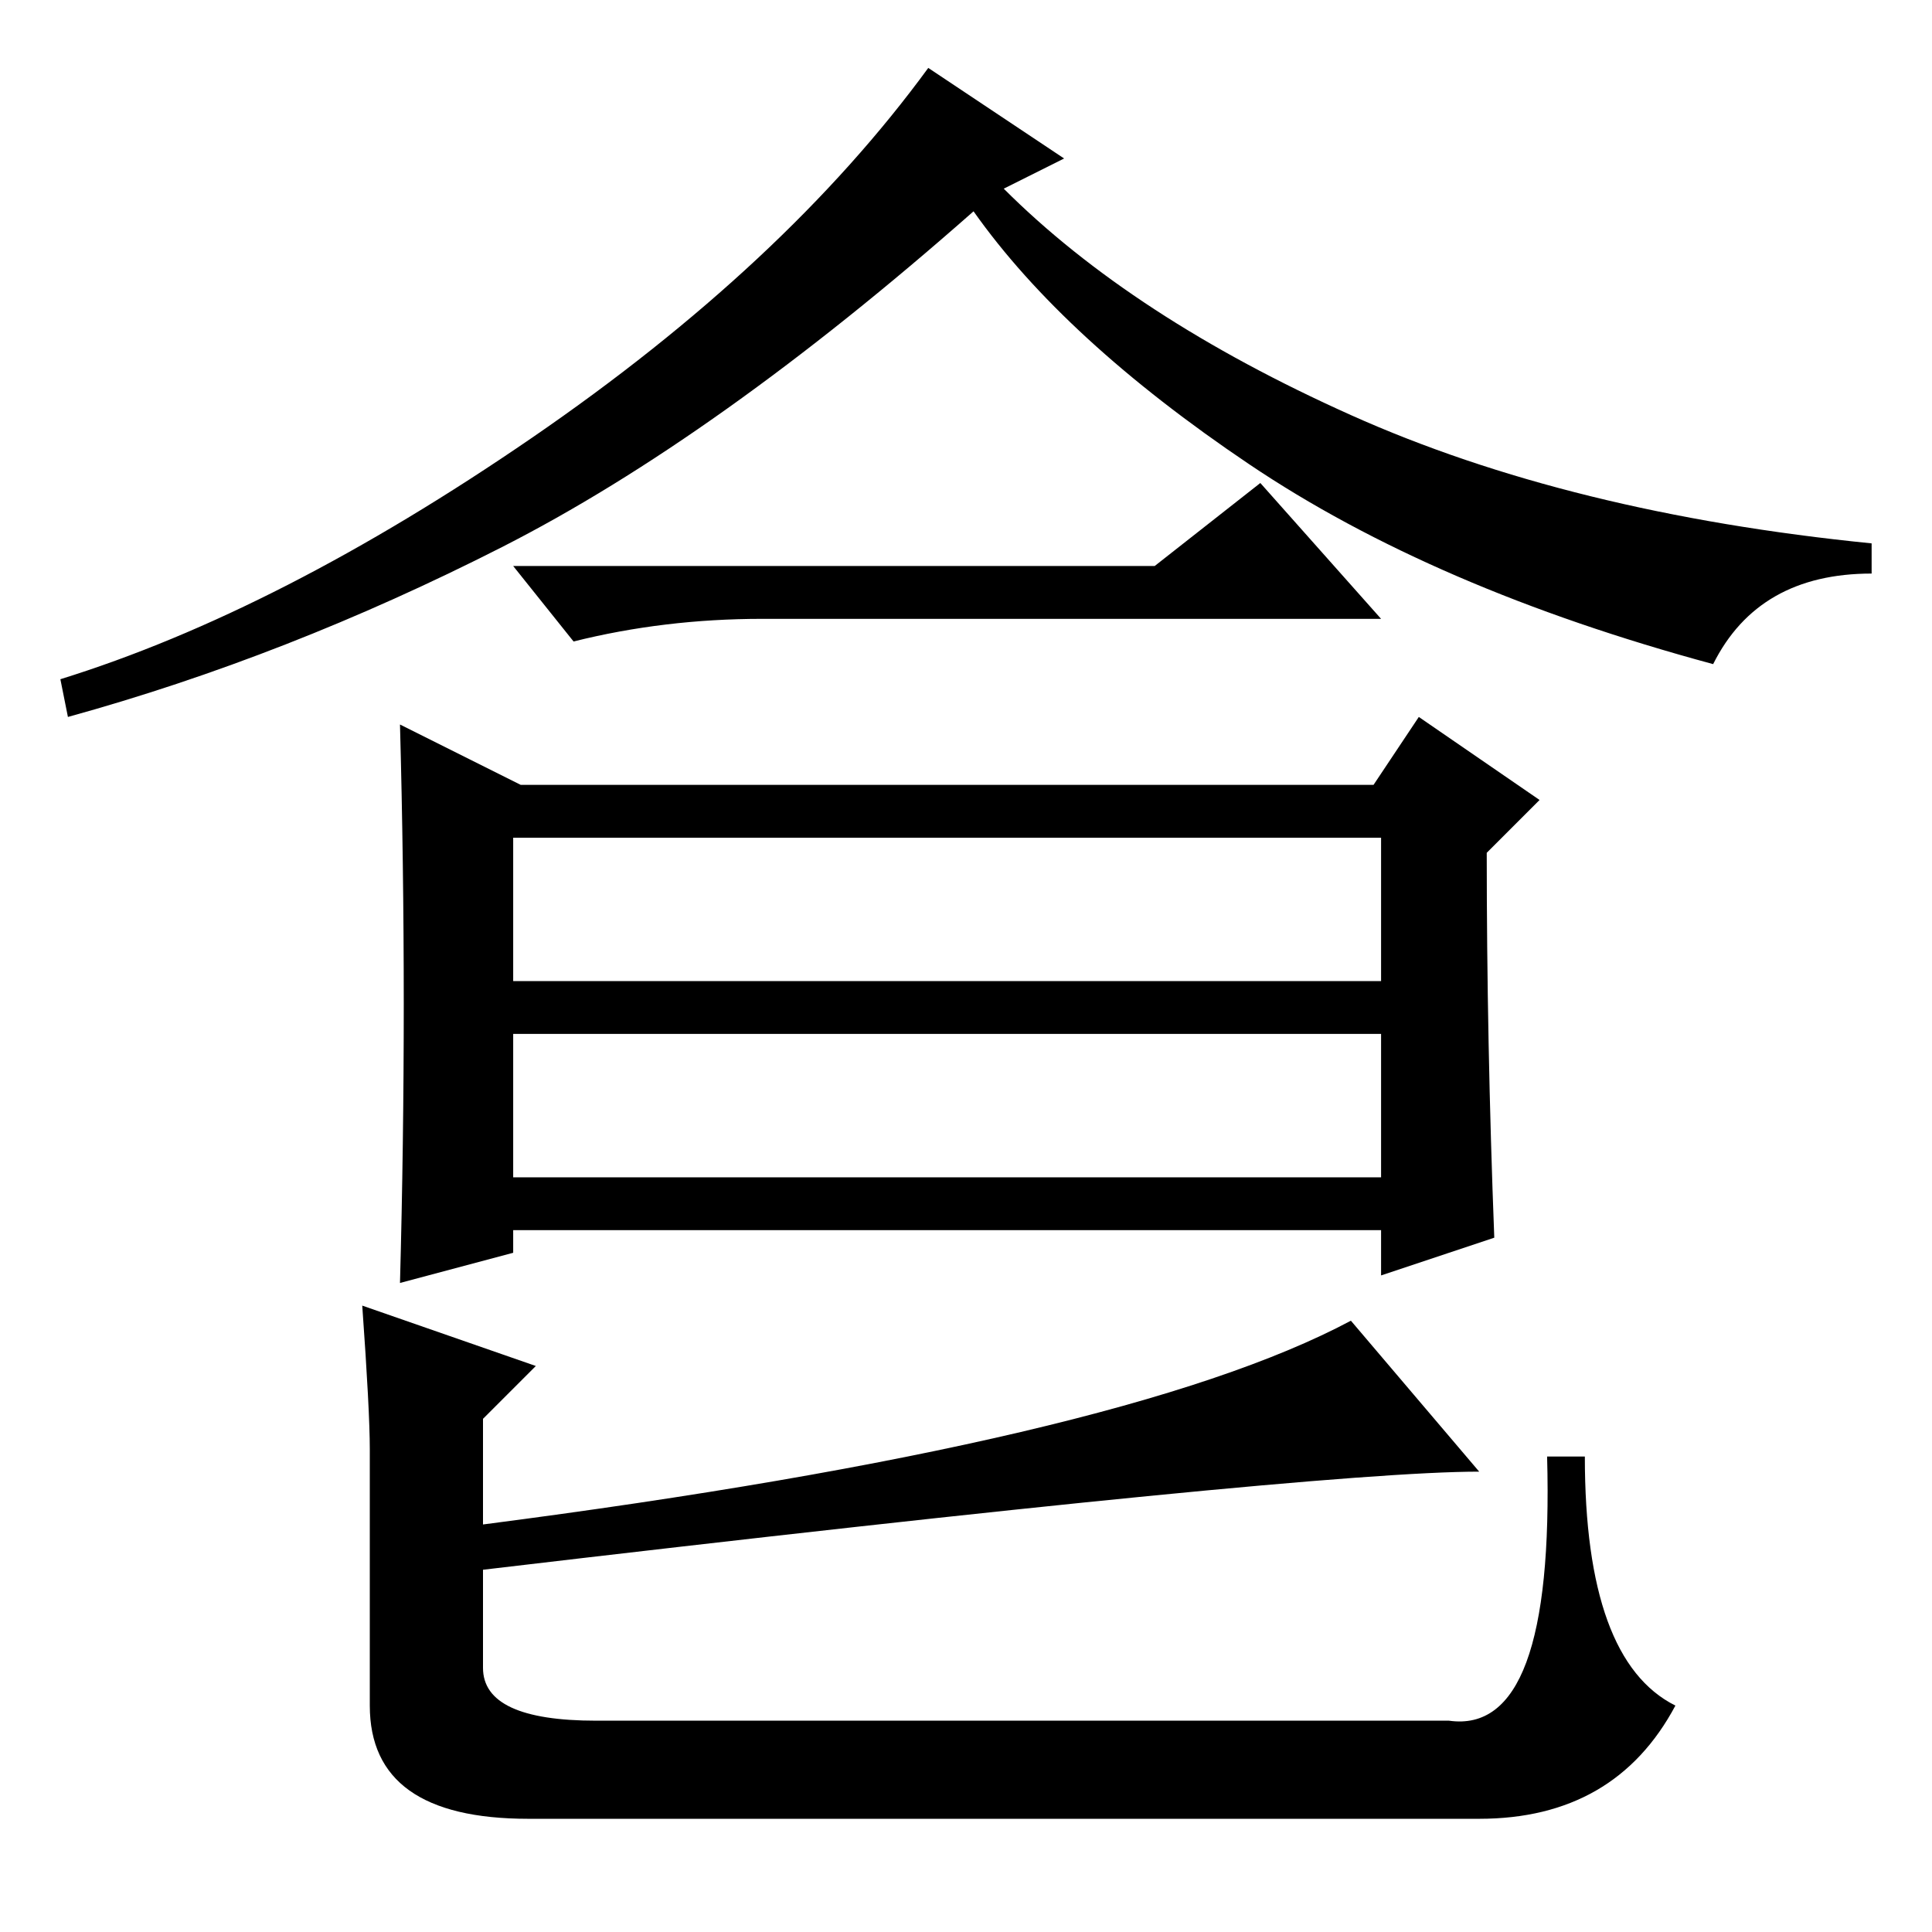 <?xml version="1.0" standalone="no"?>
<!DOCTYPE svg PUBLIC "-//W3C//DTD SVG 1.1//EN" "http://www.w3.org/Graphics/SVG/1.1/DTD/svg11.dtd" >
<svg xmlns="http://www.w3.org/2000/svg" xmlns:xlink="http://www.w3.org/1999/xlink" version="1.1" viewBox="0 -36 256 256">
  <g transform="matrix(1 0 0 -1 0 220)">
   <path fill="currentColor"
d="M141 235l-8 -4q17 -17 46 -30t69 -17v-4q-15 0 -21 -12q-37 10 -61.5 26.5t-36.5 33.5q-34 -30 -62.5 -44.5t-57.5 -22.5l-1 5q29 9 62.5 32t52.5 49zM153 181l14 11l16 -18h-82q-13 0 -25 -3l-8 10h85zM68 100h115v19h-115v-19zM68 126h115v19h-115v-19zM53 86
q1 37 0 74l16 -8h113l6 9l16 -11l-7 -7q0 -25 1 -51l-15 -5v6h-115v-3zM71 75l-7 -7v-14q85 11 115 27l17 -20q-22 0 -132 -13v-13q0 -7 15 -7h113q14 -2 13 35h5q0 -27 12 -33q-8 -15 -26 -15h-126q-21 0 -21 15v34q0 5 -1 19z" />
  </g>

</svg>
